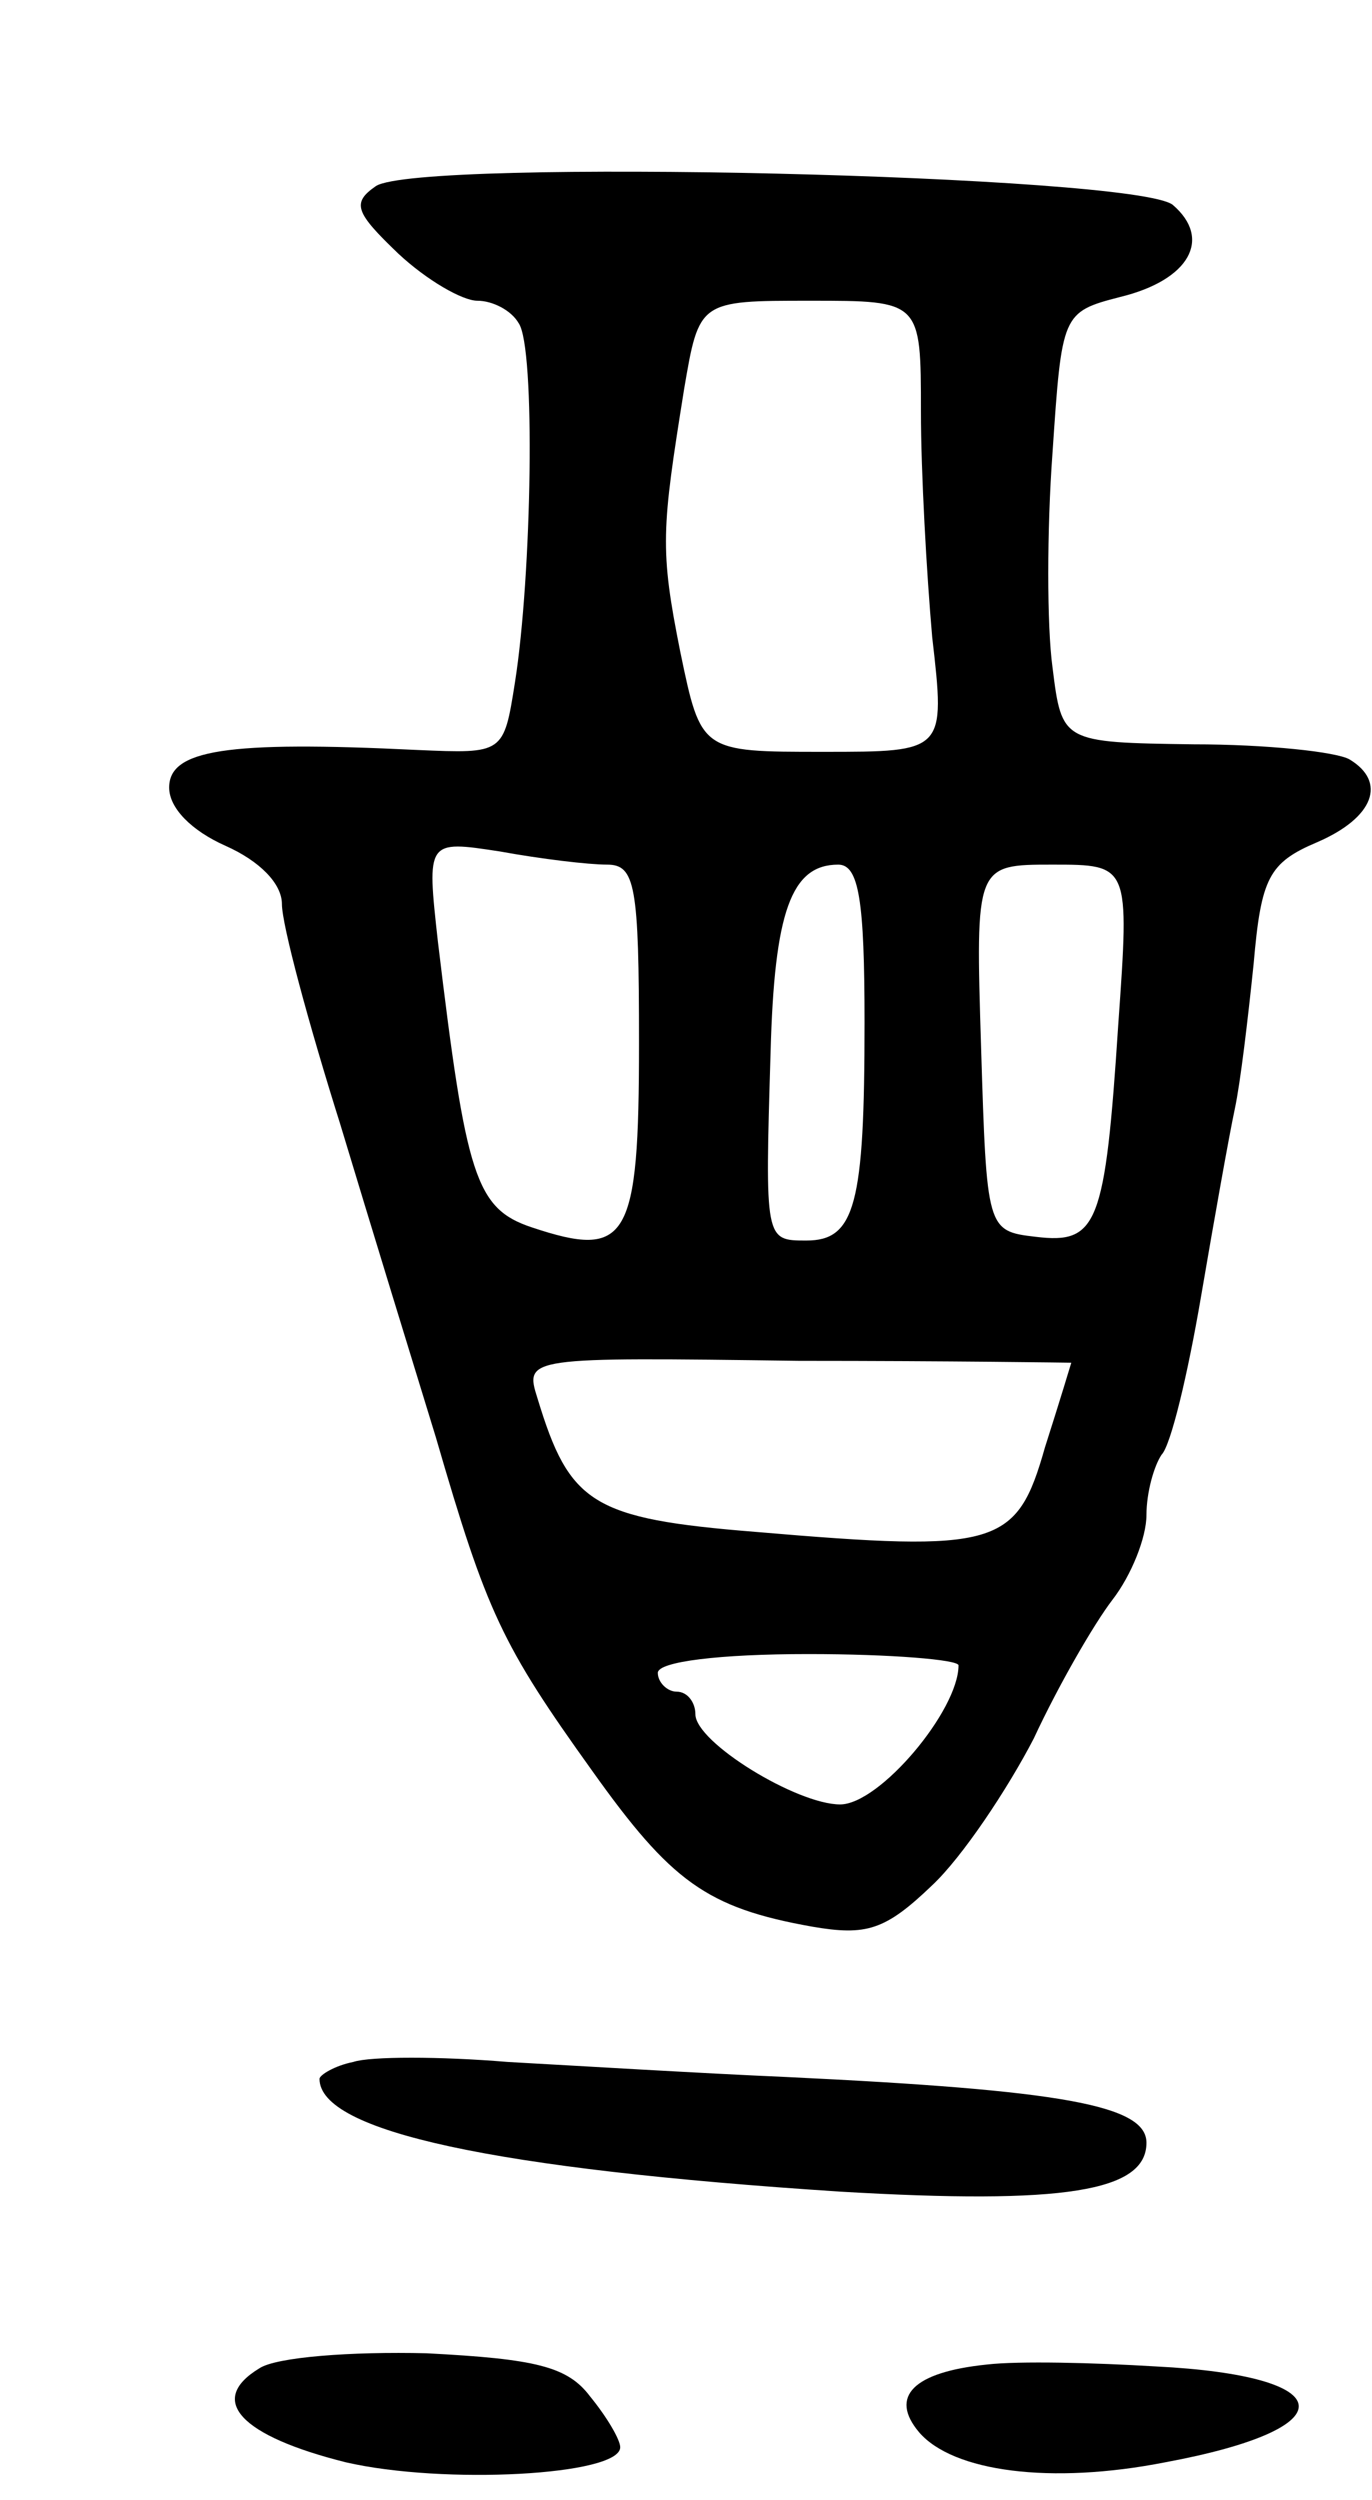 <svg version="1.0" xmlns="http://www.w3.org/2000/svg"
 width="73pt" height="133pt" viewBox="0 0 73 133"
 preserveAspectRatio="xMidYMid meet">
<g transform="translate(0,133) scale(0.1,-0.1)"
fill="#000000" stroke="none">
<path d="M200 1231 c-13 -9 -11 -14 12 -36 15 -14 34 -25 42 -25 8 0 18 -5 22
-12 9 -13 7 -134 -2 -191 -6 -38 -6 -38 -52 -36 -102 5 -132 0 -132 -20 0 -11
12 -23 30 -31 18 -8 30 -20 30 -31 0 -11 14 -63 31 -117 16 -53 39 -128 51
-167 27 -93 35 -110 83 -177 42 -59 61 -73 117 -83 29 -5 39 -2 64 22 16 15
40 51 54 78 13 28 32 61 42 74 10 13 18 33 18 45 0 12 4 26 8 32 5 5 14 43 21
84 7 41 15 86 18 100 3 14 7 48 10 77 4 46 8 54 34 65 30 13 37 32 17 44 -7 4
-44 8 -83 8 -70 1 -70 1 -75 41 -3 22 -3 73 0 114 5 74 5 75 36 83 37 9 49 31
28 49 -20 16 -401 25 -424 10z m290 -120 c0 -32 3 -86 6 -120 7 -61 7 -61 -58
-61 -65 0 -65 0 -76 53 -11 55 -10 65 2 140 8 47 8 47 67 47 59 0 59 0 59 -59z
m-167 -241 c15 0 17 -11 17 -95 0 -105 -6 -115 -57 -98 -30 10 -35 27 -50 152
-6 54 -6 54 33 48 22 -4 47 -7 57 -7z m137 -84 c0 -97 -5 -116 -31 -116 -22 0
-22 0 -19 100 2 75 11 100 36 100 11 0 14 -19 14 -84z m135 -1 c-7 -107 -11
-117 -44 -113 -26 3 -26 4 -29 101 -3 97 -3 97 38 97 41 0 41 0 35 -85z m-25
-180 c0 0 -6 -20 -14 -45 -15 -53 -25 -56 -154 -45 -87 7 -99 15 -116 71 -7
22 -6 22 139 20 80 0 145 -1 145 -1z m-60 -161 c0 -24 -42 -74 -63 -74 -23 0
-77 33 -77 48 0 6 -4 12 -10 12 -5 0 -10 5 -10 10 0 6 33 10 80 10 44 0 80 -3
80 -6z"/>
<path d="M188 233 c-10 -2 -18 -7 -18 -9 0 -28 93 -48 277 -60 119 -7 163 0
163 26 0 20 -45 28 -192 35 -46 2 -112 6 -148 8 -36 3 -73 3 -82 0z"/>
<path d="M138 70 c-28 -17 -10 -36 46 -50 52 -12 146 -7 146 8 0 4 -7 16 -16
27 -12 16 -29 20 -87 23 -40 1 -80 -2 -89 -8z"/>
<path d="M525 72 c-39 -4 -52 -17 -36 -36 18 -21 70 -28 131 -16 97 18 94 46
-5 51 -33 2 -73 3 -90 1z"/>
</g>
</svg>
